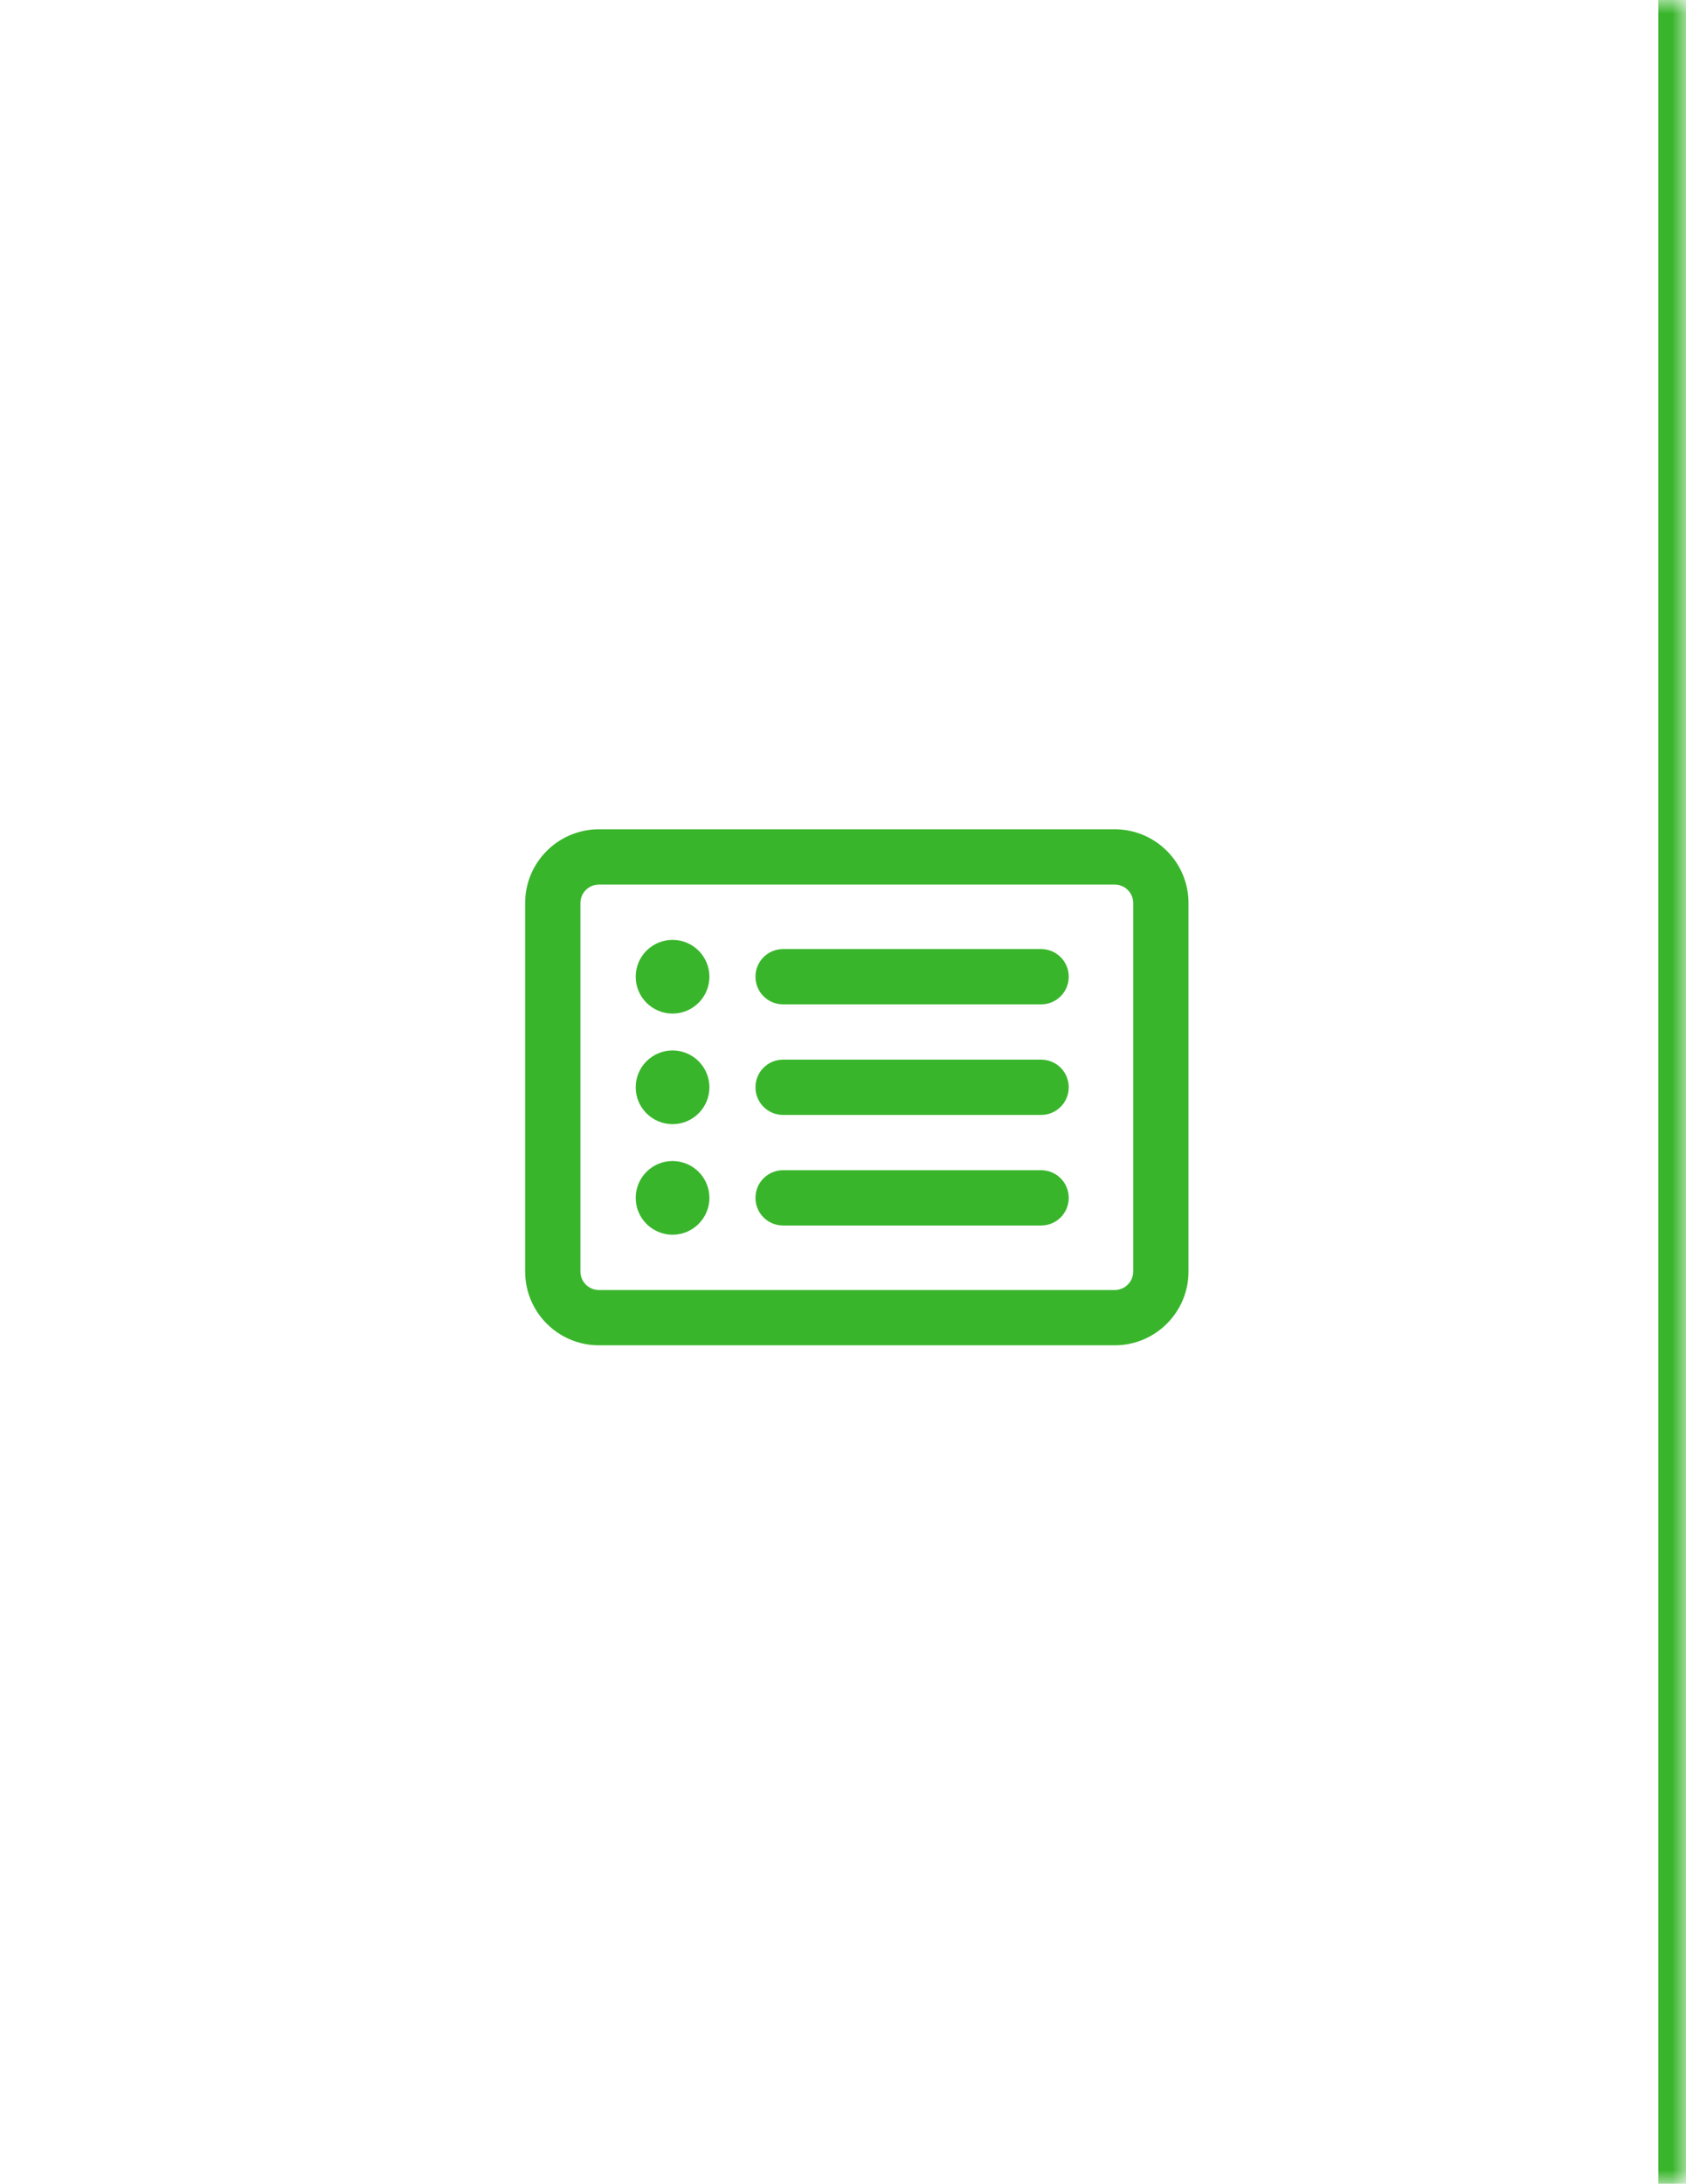<svg width="61" height="79" viewBox="0 0 61 79" fill="none" xmlns="http://www.w3.org/2000/svg">
<mask id="path-1-inside-1_1409_8324" fill="white">
<path d="M0 0H61V79H0V0Z"/>
</mask>
<path d="M60 0V79H62V0H60Z" fill="#39B52C" mask="url(#path-1-inside-1_1409_8324)"/>
<path d="M21.667 32C21.3 32 21 32.3 21 32.667V46C21 46.367 21.3 46.667 21.667 46.667H40.333C40.7 46.667 41 46.367 41 46V32.667C41 32.3 40.7 32 40.333 32H21.667ZM19 32.667C19 31.196 20.196 30 21.667 30H40.333C41.804 30 43 31.196 43 32.667V46C43 47.471 41.804 48.667 40.333 48.667H21.667C20.196 48.667 19 47.471 19 46V32.667ZM23 35.333C23 34.98 23.14 34.641 23.39 34.391C23.641 34.141 23.98 34 24.333 34C24.687 34 25.026 34.141 25.276 34.391C25.526 34.641 25.667 34.98 25.667 35.333C25.667 35.687 25.526 36.026 25.276 36.276C25.026 36.526 24.687 36.667 24.333 36.667C23.98 36.667 23.641 36.526 23.39 36.276C23.14 36.026 23 35.687 23 35.333ZM27.333 35.333C27.333 34.779 27.779 34.333 28.333 34.333H37.667C38.221 34.333 38.667 34.779 38.667 35.333C38.667 35.888 38.221 36.333 37.667 36.333H28.333C27.779 36.333 27.333 35.888 27.333 35.333ZM27.333 39.333C27.333 38.779 27.779 38.333 28.333 38.333H37.667C38.221 38.333 38.667 38.779 38.667 39.333C38.667 39.888 38.221 40.333 37.667 40.333H28.333C27.779 40.333 27.333 39.888 27.333 39.333ZM27.333 43.333C27.333 42.779 27.779 42.333 28.333 42.333H37.667C38.221 42.333 38.667 42.779 38.667 43.333C38.667 43.888 38.221 44.333 37.667 44.333H28.333C27.779 44.333 27.333 43.888 27.333 43.333ZM24.333 40.667C23.98 40.667 23.641 40.526 23.39 40.276C23.14 40.026 23 39.687 23 39.333C23 38.98 23.14 38.641 23.39 38.391C23.641 38.141 23.98 38 24.333 38C24.687 38 25.026 38.141 25.276 38.391C25.526 38.641 25.667 38.98 25.667 39.333C25.667 39.687 25.526 40.026 25.276 40.276C25.026 40.526 24.687 40.667 24.333 40.667ZM23 43.333C23 42.98 23.14 42.641 23.39 42.391C23.641 42.141 23.98 42 24.333 42C24.687 42 25.026 42.141 25.276 42.391C25.526 42.641 25.667 42.98 25.667 43.333C25.667 43.687 25.526 44.026 25.276 44.276C25.026 44.526 24.687 44.667 24.333 44.667C23.98 44.667 23.641 44.526 23.39 44.276C23.14 44.026 23 43.687 23 43.333Z" fill="#39B52C"/>
</svg>
